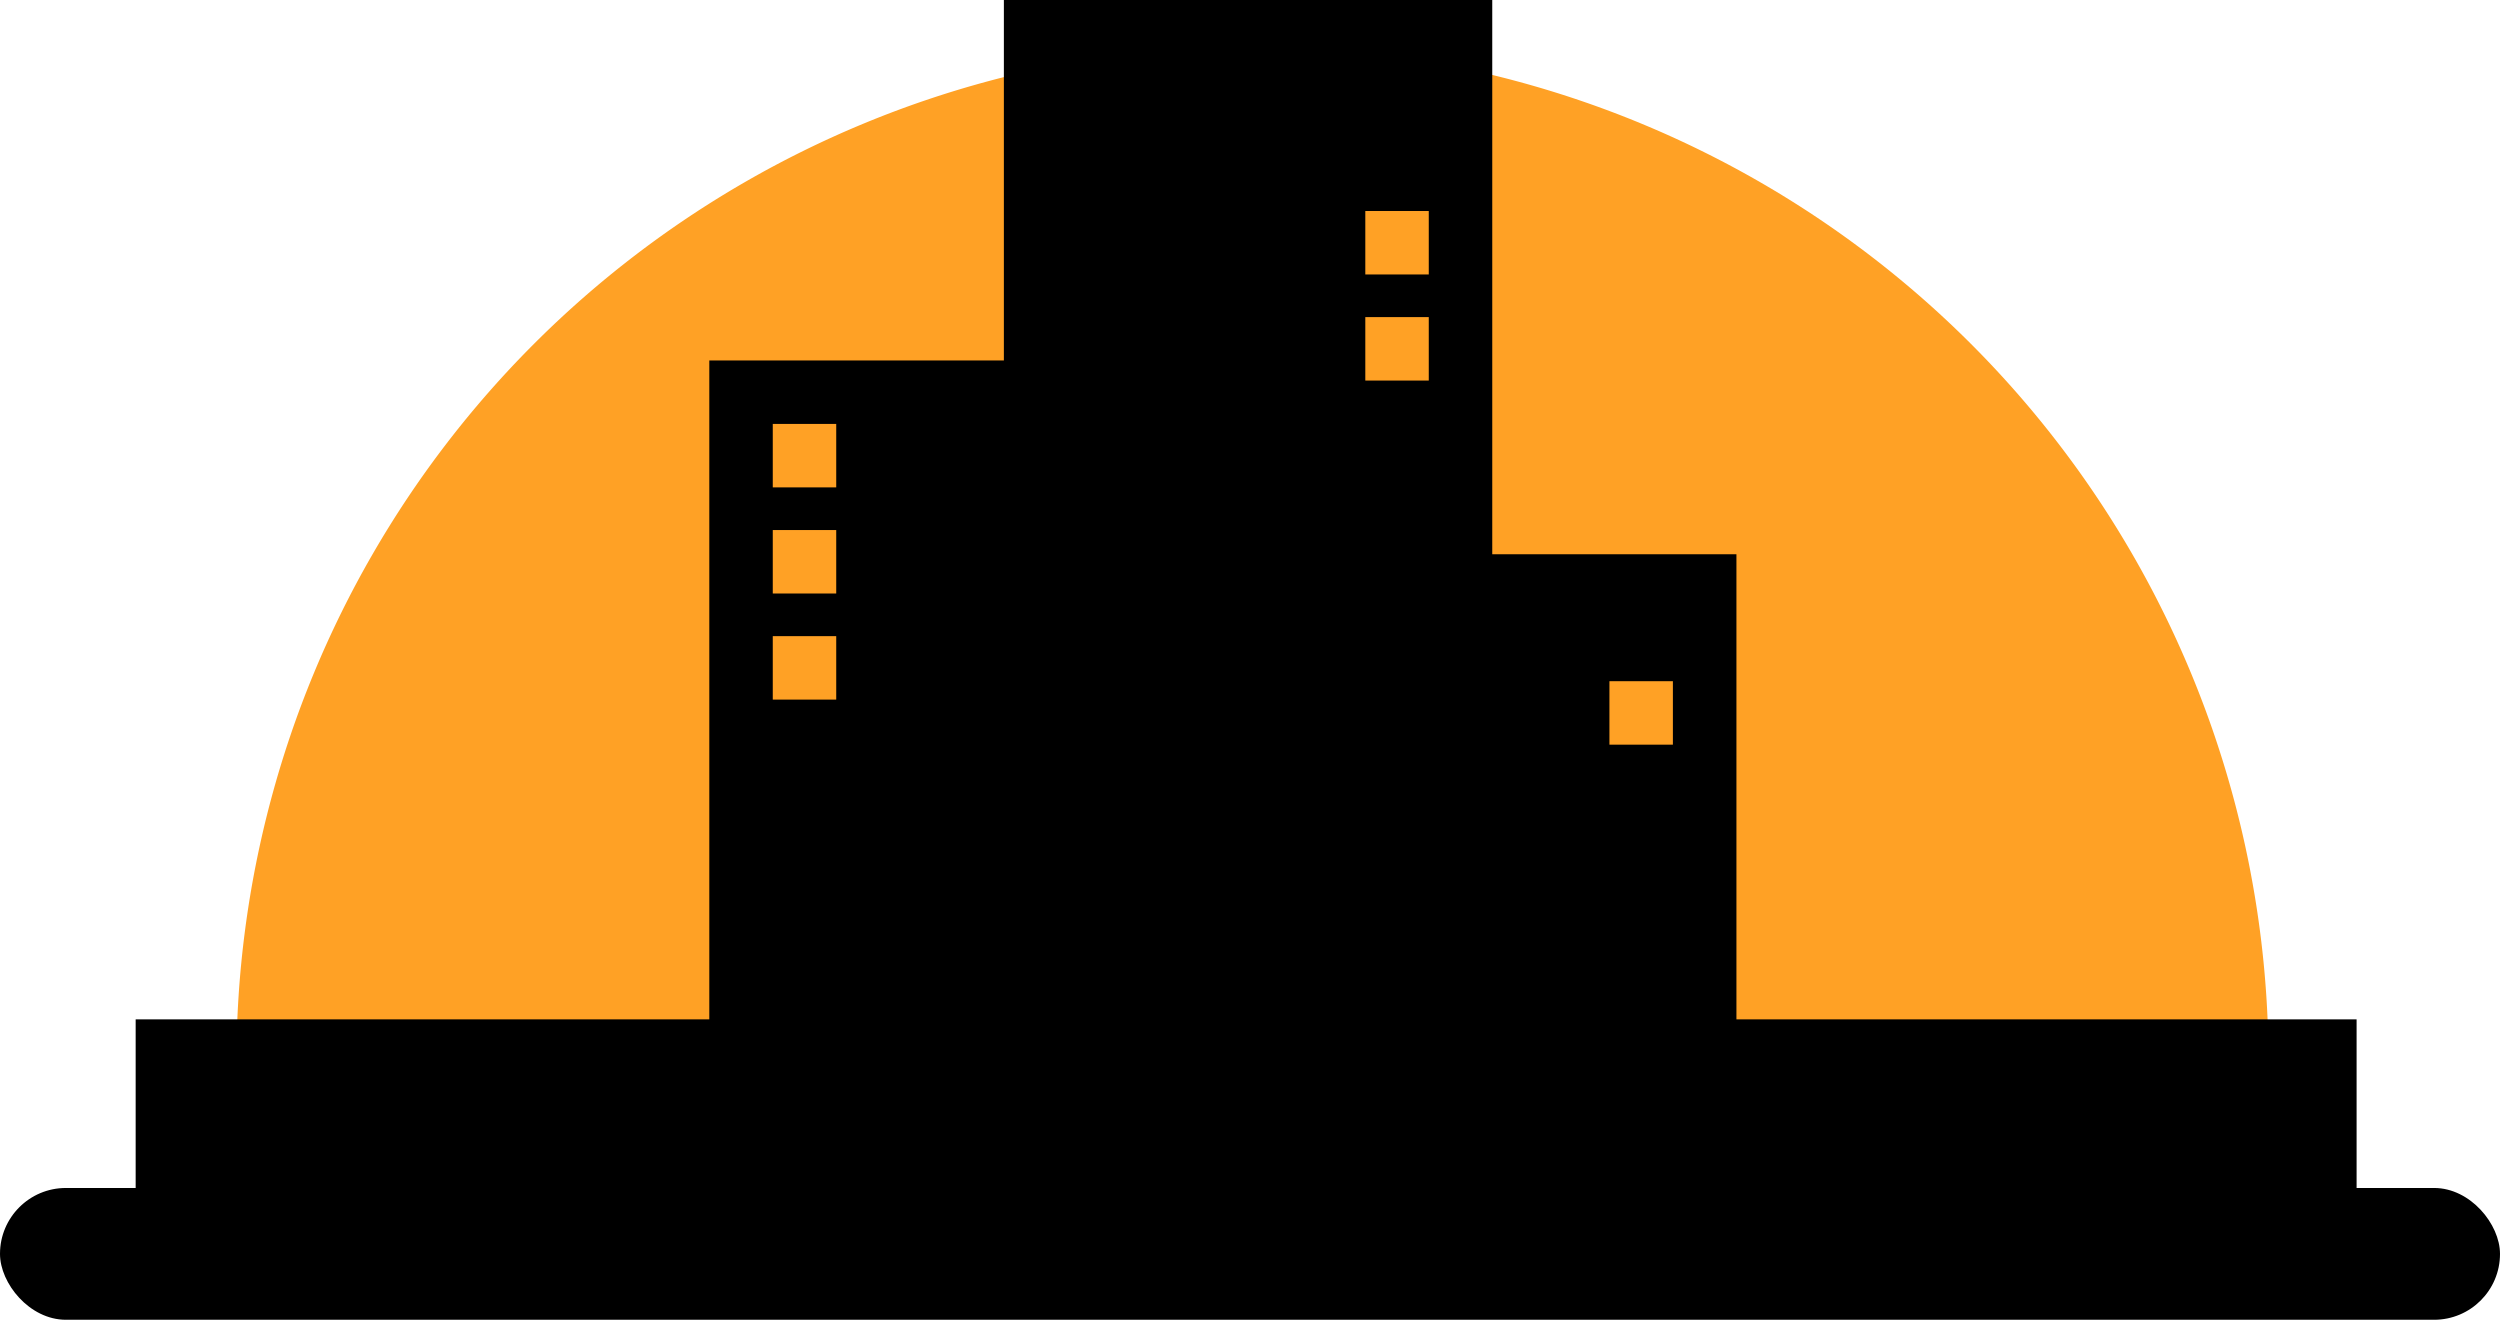 <svg id="Group_1" data-name="Group 1"
    xmlns="http://www.w3.org/2000/svg" width="92.935" height="49.061" viewBox="0 0 92.935 49.061">
    <path id="Path_1" data-name="Path 1" d="M-366.417,577.105a37.77,37.77,0,0,1,37.77-37.77,37.77,37.77,0,0,1,37.77,37.77" transform="translate(375.206 -537.616)" fill="#ffa125"/>
    <rect id="Rectangle_1" data-name="Rectangle 1" width="82.561" height="6.628" transform="translate(5.043 37.894)"/>
    <rect id="Rectangle_2" data-name="Rectangle 2" width="18.155" height="39.191" transform="translate(37.318 0)"/>
    <rect id="Rectangle_3" data-name="Rectangle 3" width="10.23" height="18.587" transform="translate(54.32 20.604)"/>
    <rect id="Rectangle_4" data-name="Rectangle 4" width="14.585" height="25.791" transform="translate(26.368 13.4)"/>
    <rect id="Rectangle_5" data-name="Rectangle 5" width="92.935" height="4.899" rx="2.449" transform="translate(0 44.162)"/>
    <rect id="Rectangle_6" data-name="Rectangle 6" width="2.359" height="2.359" transform="translate(28.727 15.759)" fill="#ffa125"/>
    <rect id="Rectangle_7" data-name="Rectangle 7" width="2.359" height="2.359" transform="translate(28.727 19.704)" fill="#ffa125"/>
    <rect id="Rectangle_8" data-name="Rectangle 8" width="2.359" height="2.359" transform="translate(28.727 23.648)" fill="#ffa125"/>
    <rect id="Rectangle_9" data-name="Rectangle 9" width="2.359" height="2.359" transform="translate(50.754 7.844)" fill="#ffa125"/>
    <rect id="Rectangle_10" data-name="Rectangle 10" width="2.359" height="2.359" transform="translate(50.754 11.788)" fill="#ffa125"/>
    <rect id="Rectangle_11" data-name="Rectangle 11" width="2.359" height="2.359" transform="translate(59.829 25.323)" fill="#ffa125"/>
</svg>
